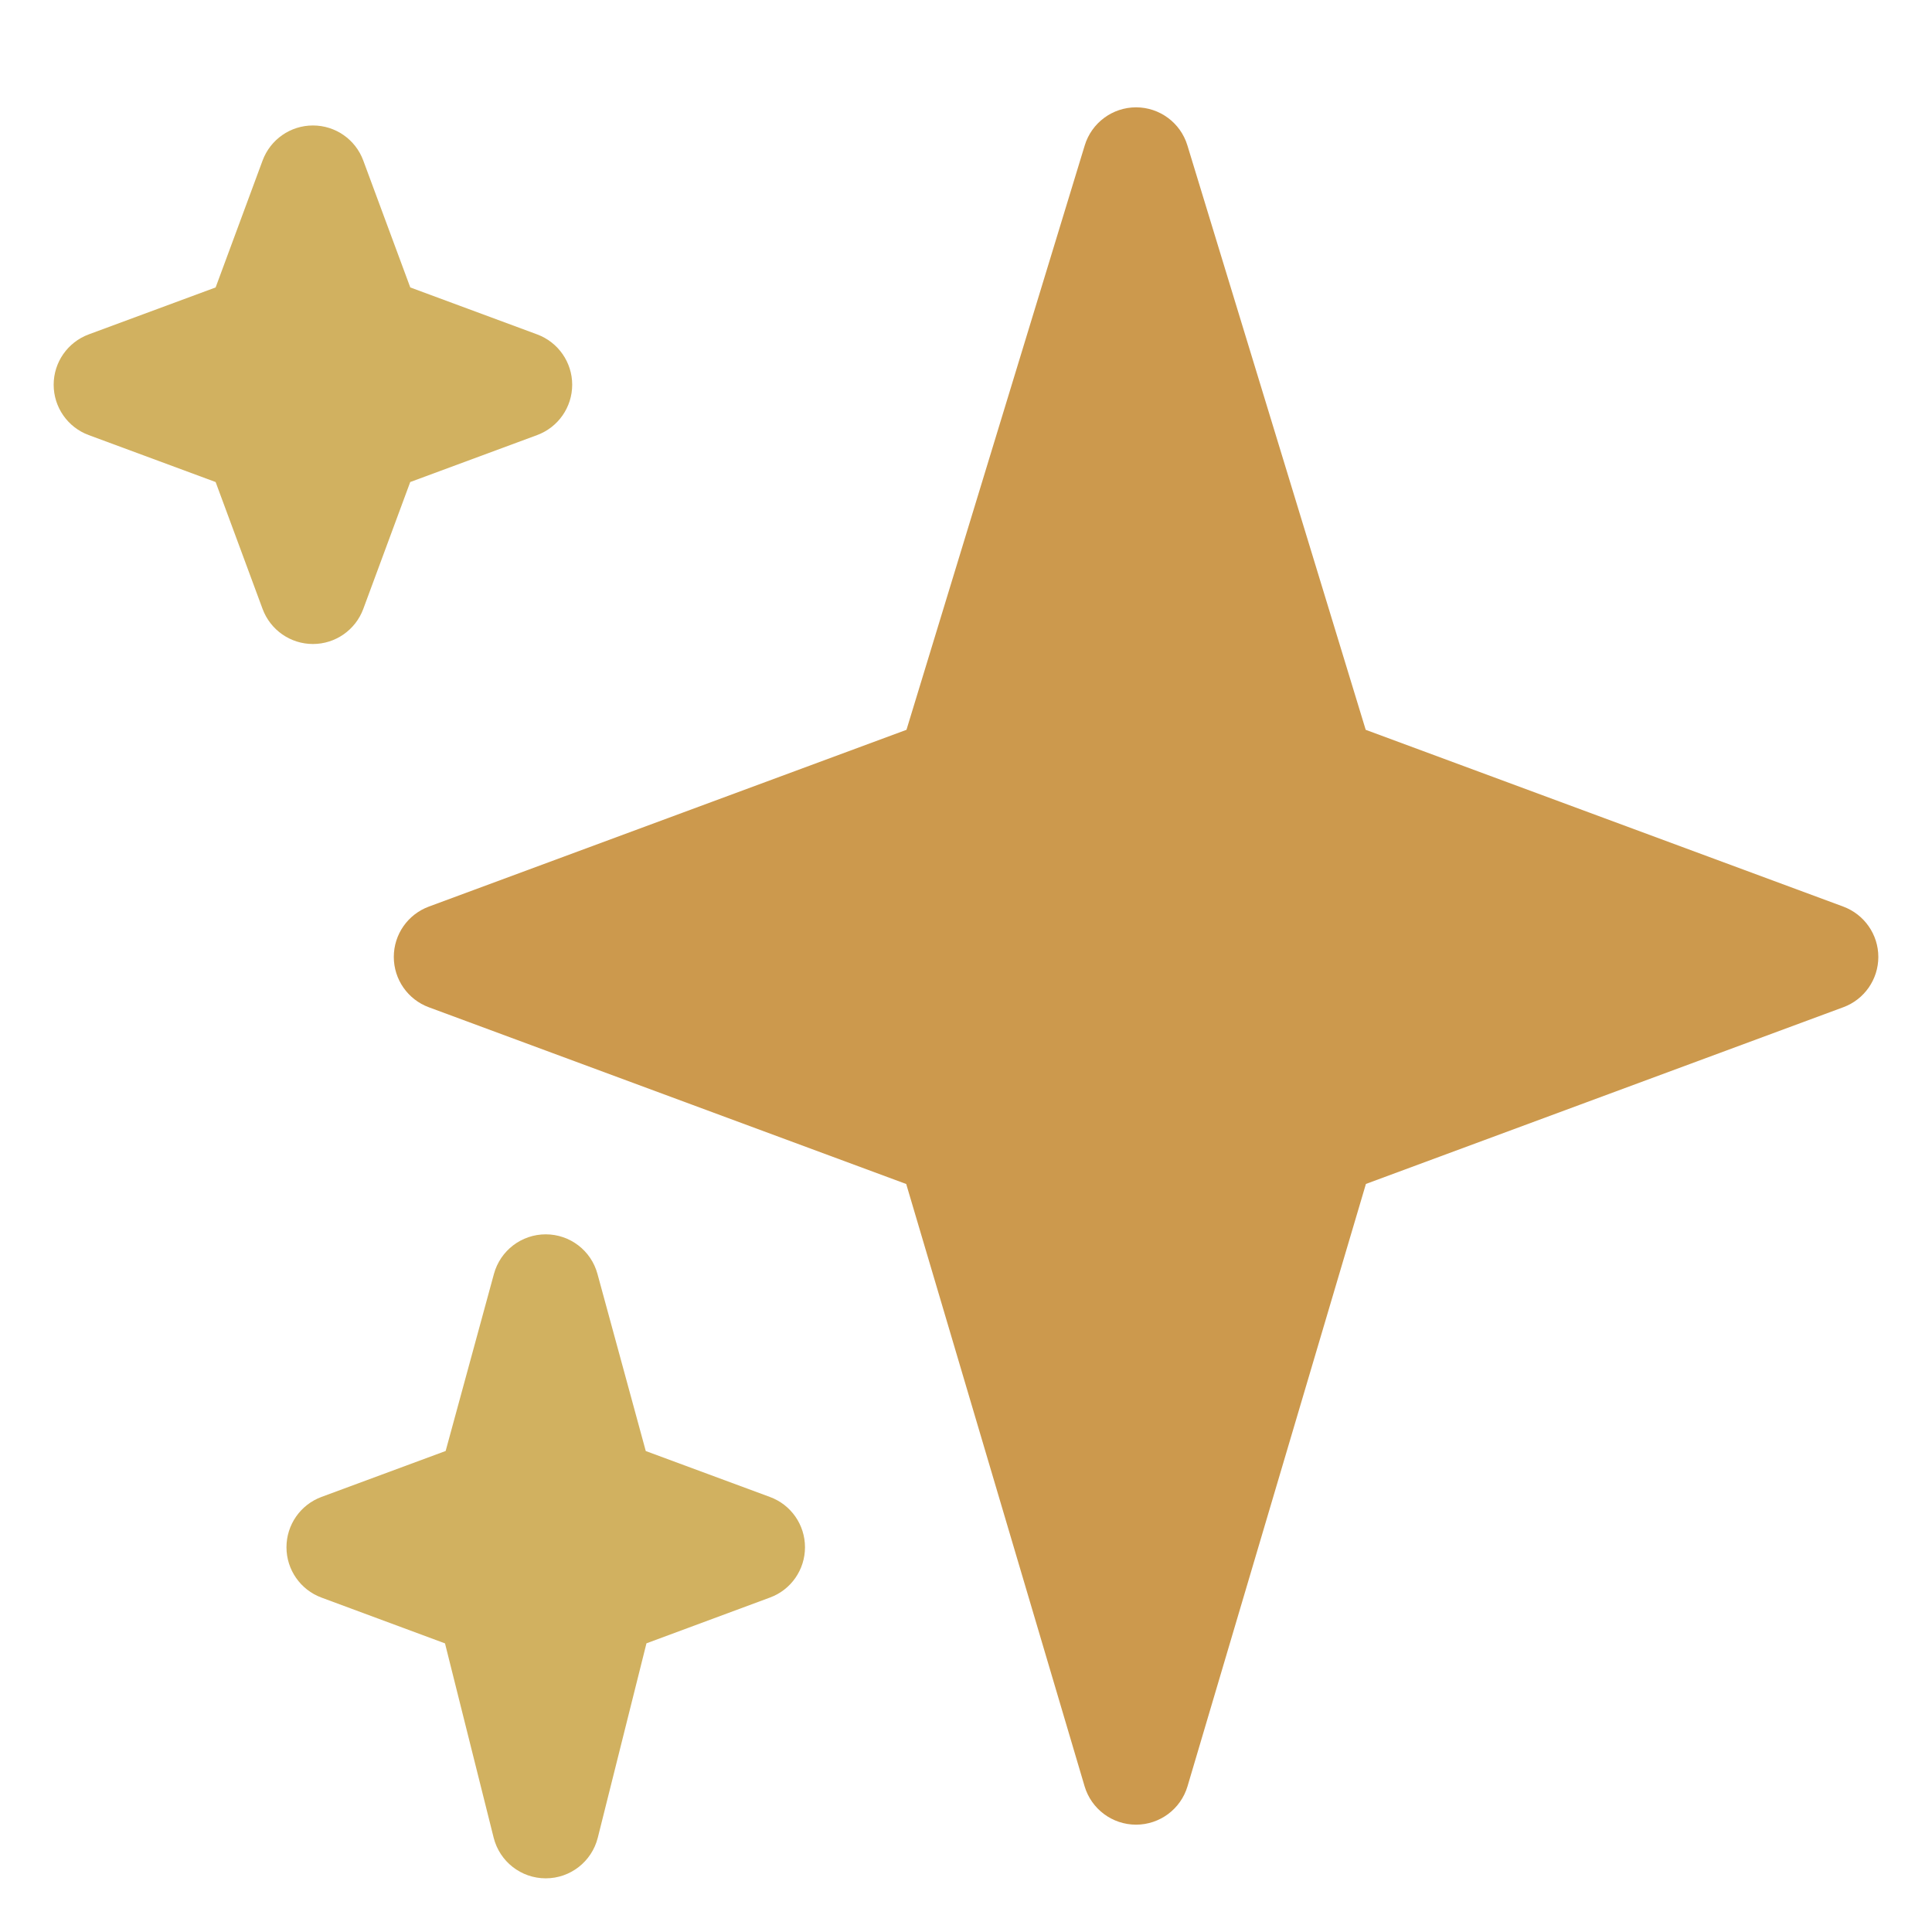 <svg viewBox="0 0 36 36" xmlns="http://www.w3.org/2000/svg"><path d="m34.347 16.893-8.899-3.294-3.323-10.891c-.128-.42-.517-.708-.956-.708s-.828.288-.956.708l-3.322 10.891-8.9 3.294c-.393.146-.653.519-.653.938 0 .418.26.793.653.938l8.895 3.293 3.324 11.223c.126.424.516.715.959.715.442 0 .833-.291.959-.716l3.324-11.223 8.896-3.293c.391-.144.652-.518.652-.937 0-.418-.261-.792-.653-.938z" fill="#cc994d"/><path d="m14.347 27.894-2.314-.856-.9-3.3c-.118-.436-.513-.738-.964-.738s-.846.302-.965.737l-.9 3.3-2.313.856c-.393.145-.653.52-.653.938s.26.793.653.938l2.301.853.907 3.622c.112.444.511.756.97.756s.858-.312.97-.757l.907-3.622 2.301-.853c.393-.144.653-.519.653-.937s-.26-.793-.653-.937zm-4.338-21.663-2.364-.875-.876-2.365c-.145-.393-.519-.653-.938-.653-.418 0-.792.26-.938.653l-.875 2.365-2.365.875c-.393.146-.653.52-.653.938s.26.793.653.938l2.365.875.875 2.365c.146.393.52.653.938.653s.792-.26.938-.653l.875-2.365 2.365-.875c.393-.146.653-.52.653-.938s-.26-.792-.653-.938z" fill="#d1b160"/></svg>